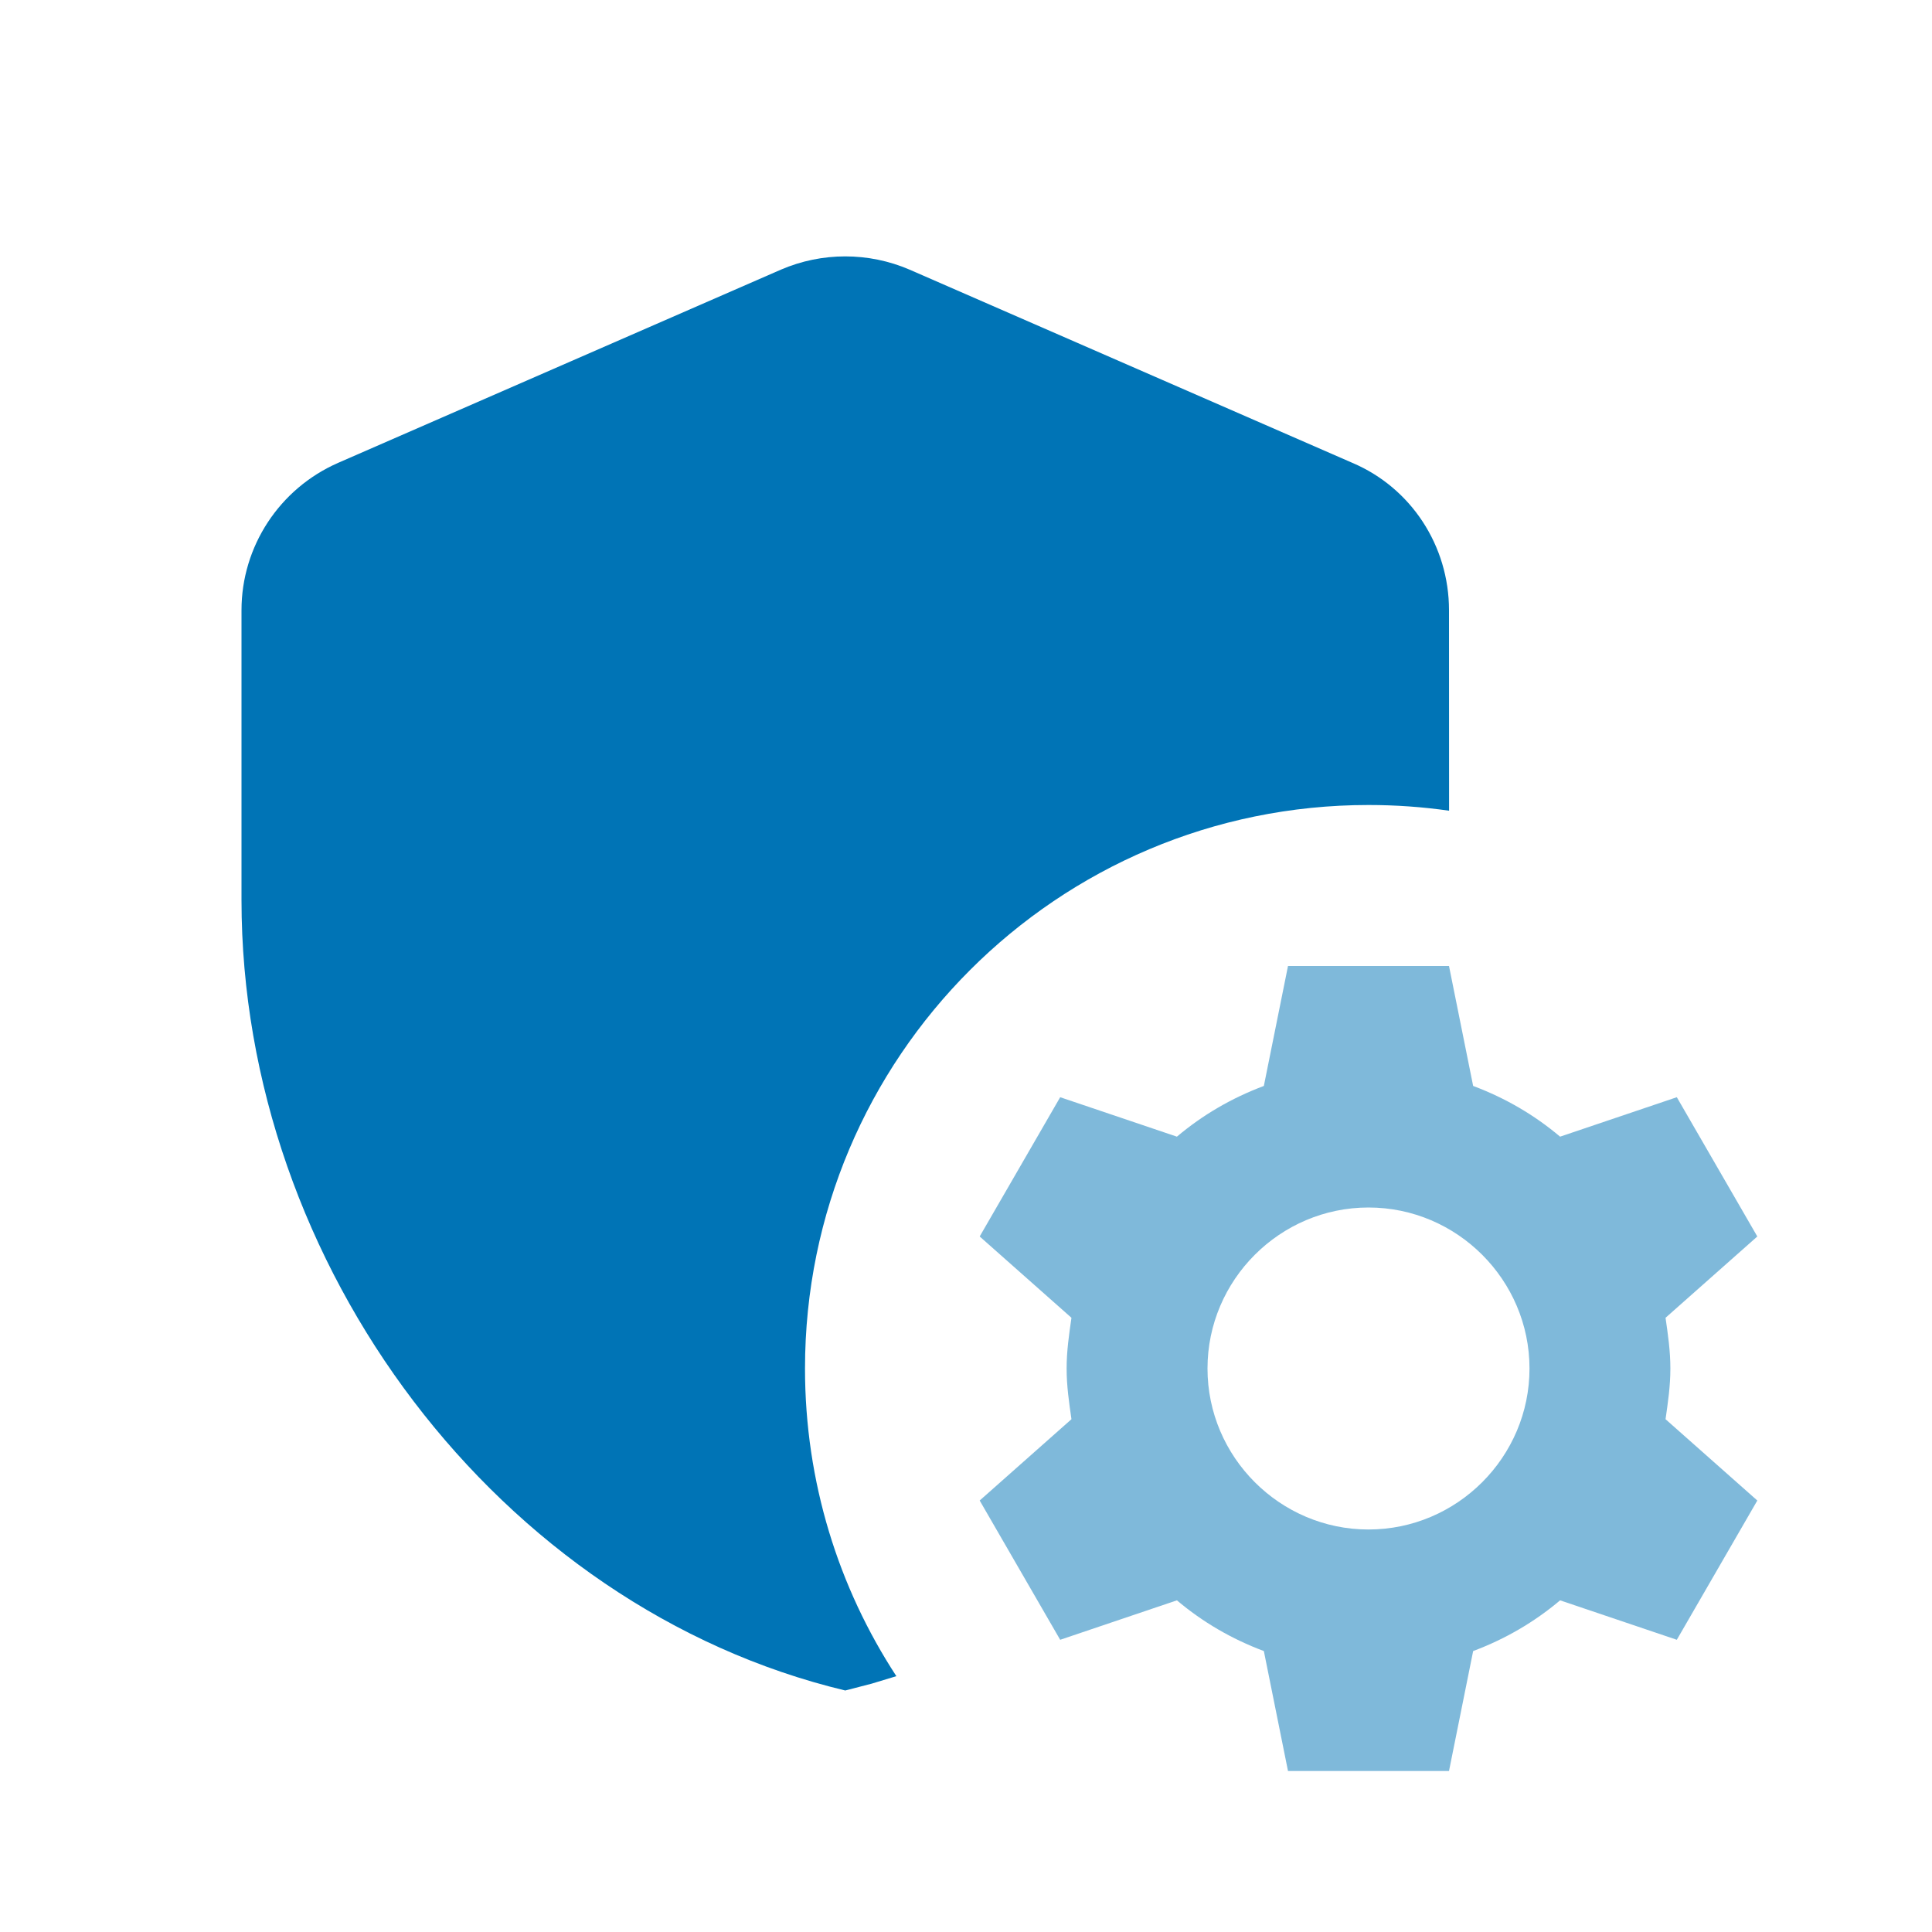 <?xml version="1.0" encoding="UTF-8"?>
<svg width="24px" height="24px" viewBox="0 0 24 24" version="1.1" xmlns="http://www.w3.org/2000/svg" xmlns:xlink="http://www.w3.org/1999/xlink">
    <title>Icons/Hubs/MDO portal</title>
    <g id="Icons/Hubs/MDO-portal" stroke="none" stroke-width="1" fill="none" fill-rule="evenodd">
        <path d="M9.7,3.35 C10.21,3.13 10.79,3.13 11.3,3.35 L11.3,3.35 L16.8,5.75 C17.53,6.06 18,6.78 18,7.58 L18,7.58 L18.001,10.071 C17.674,10.024 17.34,10 17,10 C13.134,10 10,13.134 10,17 C10,18.41 10.417,19.723 11.135,20.822 L10.828,20.915 L10.828,20.915 L10.5,21 C6.2,19.97 3,15.72 3,11.18 L3,11.18 L3,7.58 C3,6.79 3.47,6.07 4.2,5.75 L4.2,5.75 Z" id="Combined-Shape" fill="#0074B6"></path>
        <path d="M20.75,17 C20.75,16.78 20.72,16.58 20.69,16.37 L21.83,15.36 L20.83,13.63 L19.38,14.12 C19.06,13.85 18.7,13.64 18.3,13.49 L18,12 L16,12 L15.7,13.49 C15.3,13.64 14.94,13.85 14.62,14.12 L13.17,13.63 L12.17,15.36 L13.31,16.37 C13.28,16.58 13.25,16.78 13.25,17 C13.25,17.22 13.28,17.42 13.31,17.63 L12.17,18.64 L13.17,20.37 L14.62,19.88 C14.94,20.15 15.3,20.36 15.7,20.51 L16,22 L18,22 L18.3,20.51 C18.7,20.36 19.06,20.15 19.38,19.88 L20.83,20.37 L21.83,18.64 L20.69,17.63 C20.72,17.42 20.75,17.22 20.75,17 Z M17,19 C15.9,19 15,18.1 15,17 C15,15.9 15.9,15 17,15 C18.1,15 19,15.9 19,17 C19,18.1 18.1,19 17,19 Z" id="Shape" fill="#0074B6" opacity="0.5"></path>
    </g>
</svg>